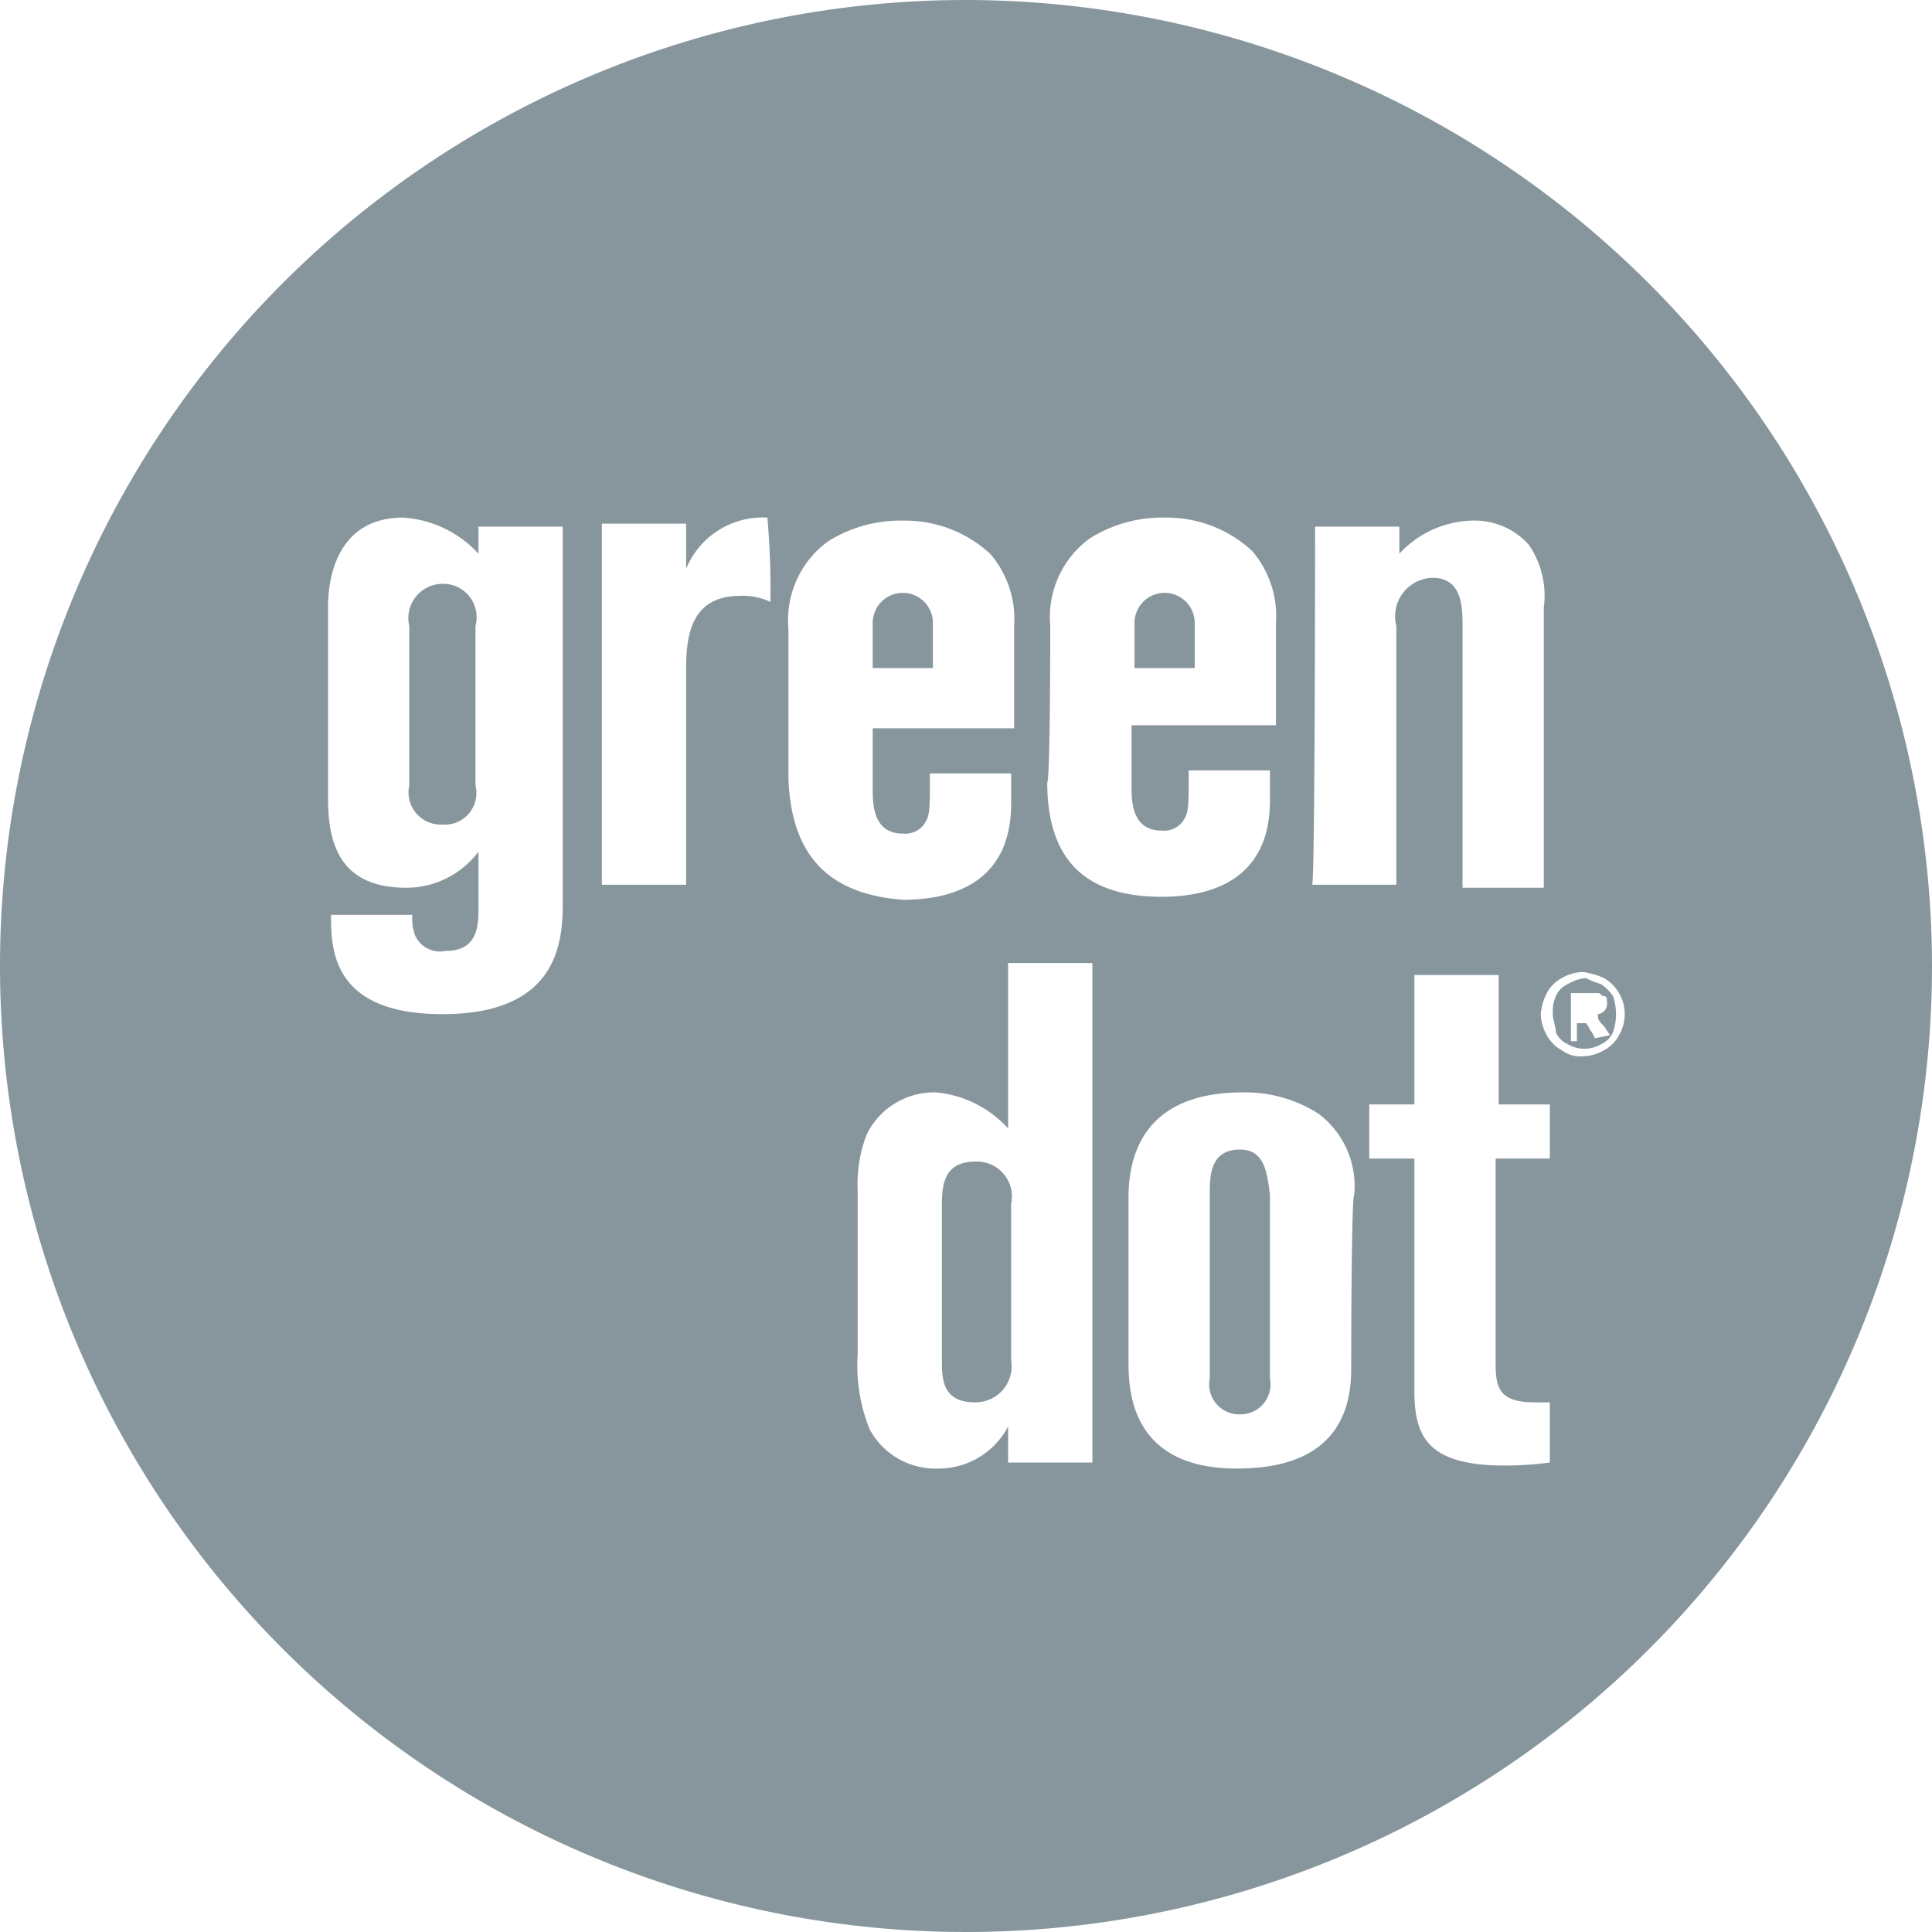 <svg xmlns="http://www.w3.org/2000/svg" viewBox="0 0 64.2 64.2"><defs><style>.a{fill:#87969d}</style></defs><title>logo-secured-card-gray-small</title><path class="a" d="M14.7 19.4a1.14 1.14 0 0 0-1.1 1.4v5.3a1.07 1.07 0 0 0 1.1 1.3 1.05 1.05 0 0 0 1.1-1.3v-5.3a1.11 1.11 0 0 0-1.1-1.4m26.5 18.8c-1 0-1 .9-1 1.5v6.1a1 1 0 0 0 1 1.2 1 1 0 0 0 1-1.2v-6.1c-.1-.8-.2-1.5-1-1.5"/><path class="a" d="M53.8 34.4a1.21 1.21 0 0 1-.5.5 1.45 1.45 0 0 1-.7.2 1 1 0 0 1-.7-.2 1.21 1.21 0 0 1-.5-.5 1.45 1.45 0 0 1-.2-.7 1.85 1.85 0 0 1 .2-.7 1.21 1.21 0 0 1 .5-.5 1.45 1.45 0 0 1 .7-.2 2.54 2.54 0 0 1 .7.2 1.39 1.39 0 0 1 .5 1.9zm-2.4 4.1h-1.7v6.8c0 .8.1 1.3 1.3 1.3h.5v2a11.93 11.93 0 0 1-1.5.1c-2.6 0-3-1-3-2.5v-7.7h-1.5v-1.8H47v-4.3h2.8v4.3h1.7v1.8h-.1zm-6.5 7c0 2.2-1.3 3.3-3.8 3.3-3.6 0-3.6-2.7-3.6-3.6v-5.4c0-1.4.5-3.5 3.8-3.5a4.51 4.51 0 0 1 2.5.7 3 3 0 0 1 1.2 2.7c-.1.1-.1 5.8-.1 5.8zm-8.6 3.1h-2.8v-1.2a2.61 2.61 0 0 1-2.3 1.4 2.49 2.49 0 0 1-2.3-1.3 5.67 5.67 0 0 1-.4-2.5v-5.5a4.5 4.5 0 0 1 .3-1.8 2.49 2.49 0 0 1 2.3-1.4 3.69 3.69 0 0 1 2.4 1.2V32h2.8v16.6zM26.2 25.9v-5a3.24 3.24 0 0 1 1.3-2.9 4.51 4.51 0 0 1 2.5-.7 4.17 4.17 0 0 1 2.9 1.1 3.32 3.32 0 0 1 .8 2.4v3.4H29v2c0 .5 0 1.5 1 1.5a.78.78 0 0 0 .7-.3c.2-.3.2-.4.2-1.7h2.7v1c0 2.6-1.9 3.2-3.6 3.2-2.6-.2-3.7-1.6-3.8-4zm-.6-5.9a2.15 2.15 0 0 0-1-.2c-1.8 0-1.8 1.6-1.8 2.6v7H20v-12h2.8v1.5a2.75 2.75 0 0 1 2.7-1.7 27.15 27.15 0 0 1 .1 2.8zm-6.9 9.9c0 1.2 0 3.8-4 3.8-3.7 0-3.7-2.2-3.7-3.3h2.7a1.7 1.7 0 0 0 .1.7.91.91 0 0 0 1 .5c1 0 1.1-.7 1.1-1.4v-1.9a3 3 0 0 1-2.4 1.2c-2.3 0-2.6-1.6-2.6-3v-6.3c0-.4 0-3 2.5-3a3.72 3.72 0 0 1 2.5 1.2v-.9h2.8v12.4zm16.2-9.1a3.24 3.24 0 0 1 1.3-2.9 4.51 4.51 0 0 1 2.5-.7 4.17 4.17 0 0 1 2.9 1.1 3.32 3.32 0 0 1 .8 2.4v3.4h-4.8v2c0 .5 0 1.5 1 1.5a.78.78 0 0 0 .7-.3c.2-.3.2-.4.2-1.7h2.7v1c0 2.6-1.9 3.2-3.6 3.2-2.7 0-3.8-1.4-3.8-3.8.1-.1.1-5.2.1-5.2zm8.8-3.3h2.8v.9a3.4 3.4 0 0 1 2.4-1.1 2.41 2.41 0 0 1 1.9.8 3 3 0 0 1 .5 2.1v9.3h-2.7v-8.8c0-.7-.1-1.5-1-1.5a1.28 1.28 0 0 0-1.2 1.6v8.6h-2.8c.1.1.1-11.9.1-11.9zM32.1 0a32.1 32.1 0 1 0 32.1 32.1A32.14 32.14 0 0 0 32.1 0z"/><path class="a" d="M39.7 20.7a1 1 0 1 0-2 0v1.5h2v-1.5zm-7.3 17.9c-1.1 0-1.1.9-1.1 1.5v5.1c0 .6 0 1.4 1.1 1.4a1.2 1.2 0 0 0 1.2-1.4V40a1.16 1.16 0 0 0-1.2-1.4M31 20.7a1 1 0 1 0-2 0v1.5h2v-1.5zm22 13.8l-.1-.2c-.1-.1-.1-.2-.2-.3h-.3v.6h-.2V33h.9c.1 0 .1.1.2.1s.1.1.1.2a.35.35 0 0 1-.4.4c.1 0 .1 0 .1.1s.1.2.2.3l.2.3-.5.1zm.2-1.8a2.57 2.57 0 0 1-.5-.2 1.42 1.42 0 0 0-.6.2.78.78 0 0 0-.4.4 1.27 1.27 0 0 0-.1.6c0 .2.1.4.1.6a.78.78 0 0 0 .4.4 1.08 1.08 0 0 0 1.1 0 .78.78 0 0 0 .4-.4 1.85 1.85 0 0 0 0-1.2 1.51 1.51 0 0 0-.4-.4z"/></svg>